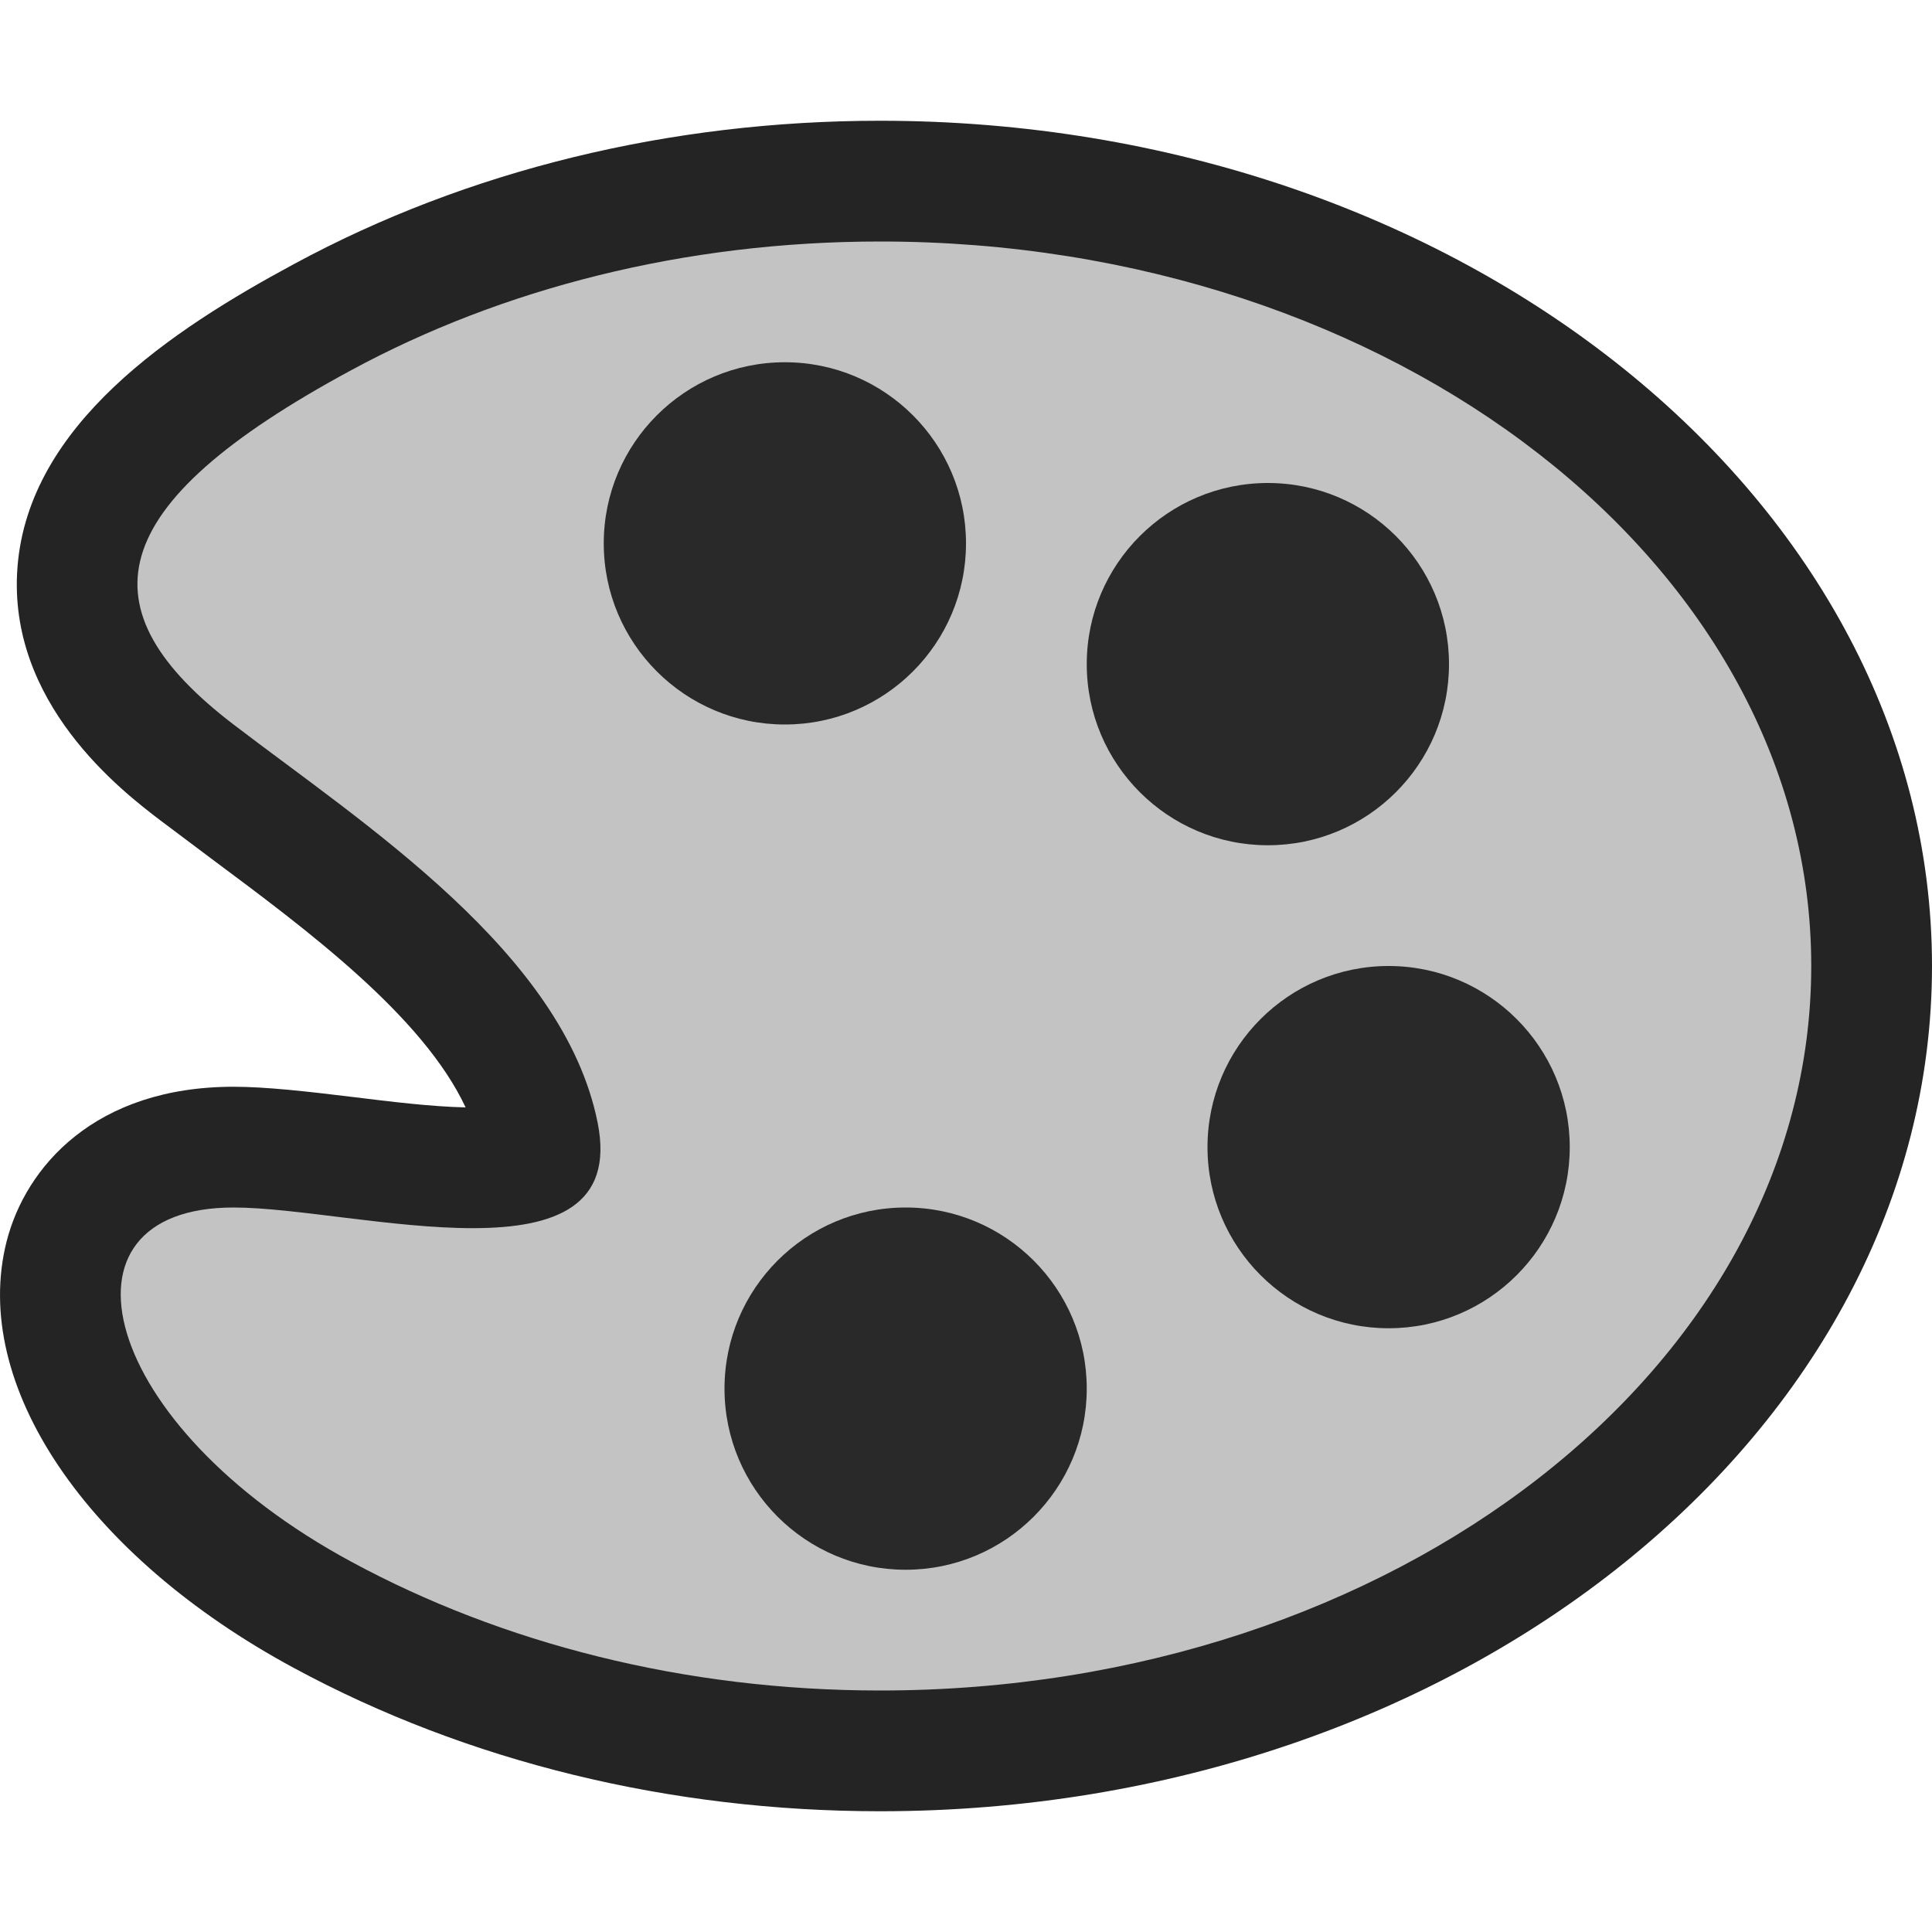 <svg ti:v='1' width='16' height='16' viewBox='0,0,16,16' xmlns='http://www.w3.org/2000/svg' xmlns:ti='urn:schemas-jetbrains-com:tisvg'><g><path fill-rule='evenodd' d='M0,0L16,0L16,16L0,16Z' fill='#FFFFFF' opacity='0'/><path fill-rule='evenodd' d='M7.289,15C5.549,15,3.87,14.59,2.435,13.814C0.713,12.885,-0.244,11.466,0.054,10.284C0.211,9.663,0.787,9,1.935,9C2.201,9,2.546,9.039,2.915,9.084C3.239,9.124,3.575,9.165,3.856,9.171C3.501,8.413,2.543,7.701,1.753,7.113L1.328,6.794C1.014,6.555,0.056,5.823,0.145,4.694C0.238,3.517,1.418,2.734,2.436,2.186C3.87,1.41,5.549,1,7.289,1C12.093,1,16,4.141,16,8C16,11.859,12.093,15,7.289,15Z' fill='#242424'/><path fill-rule='evenodd' d='M2.91,3.065C0.818,4.194,0.694,5.052,1.934,6C3.017,6.828,4.667,7.89,4.949,9.296C5.23,10.691,2.939,10,1.934,10C0.371,10,0.818,11.805,2.91,12.934C4.152,13.606,5.661,14,7.289,14C11.548,14,15,11.313,15,8C15,4.686,11.548,2,7.289,2C5.661,2,4.152,2.393,2.91,3.065Z' fill='#C3C3C3'/><path fill-rule='evenodd' d='M8,4.5C8,5.328,7.328,6,6.5,6C5.672,6,5,5.328,5,4.5C5,3.672,5.672,3,6.5,3C7.328,3,8,3.672,8,4.5Z' fill='#292929'/><path fill-rule='evenodd' d='M9,11.5C9,12.328,8.328,13,7.5,13C6.672,13,6,12.328,6,11.5C6,10.672,6.672,10,7.5,10C8.328,10,9,10.672,9,11.5Z' fill='#292929'/><path fill-rule='evenodd' d='M12,5.5C12,6.328,11.328,7,10.5,7C9.672,7,9,6.328,9,5.5C9,4.672,9.672,4,10.5,4C11.328,4,12,4.672,12,5.5Z' fill='#292929'/><path fill-rule='evenodd' d='M13,9.5C13,10.328,12.328,11,11.5,11C10.672,11,10,10.328,10,9.5C10,8.672,10.672,8,11.5,8C12.328,8,13,8.672,13,9.5Z' fill='#292929'/></g></svg>